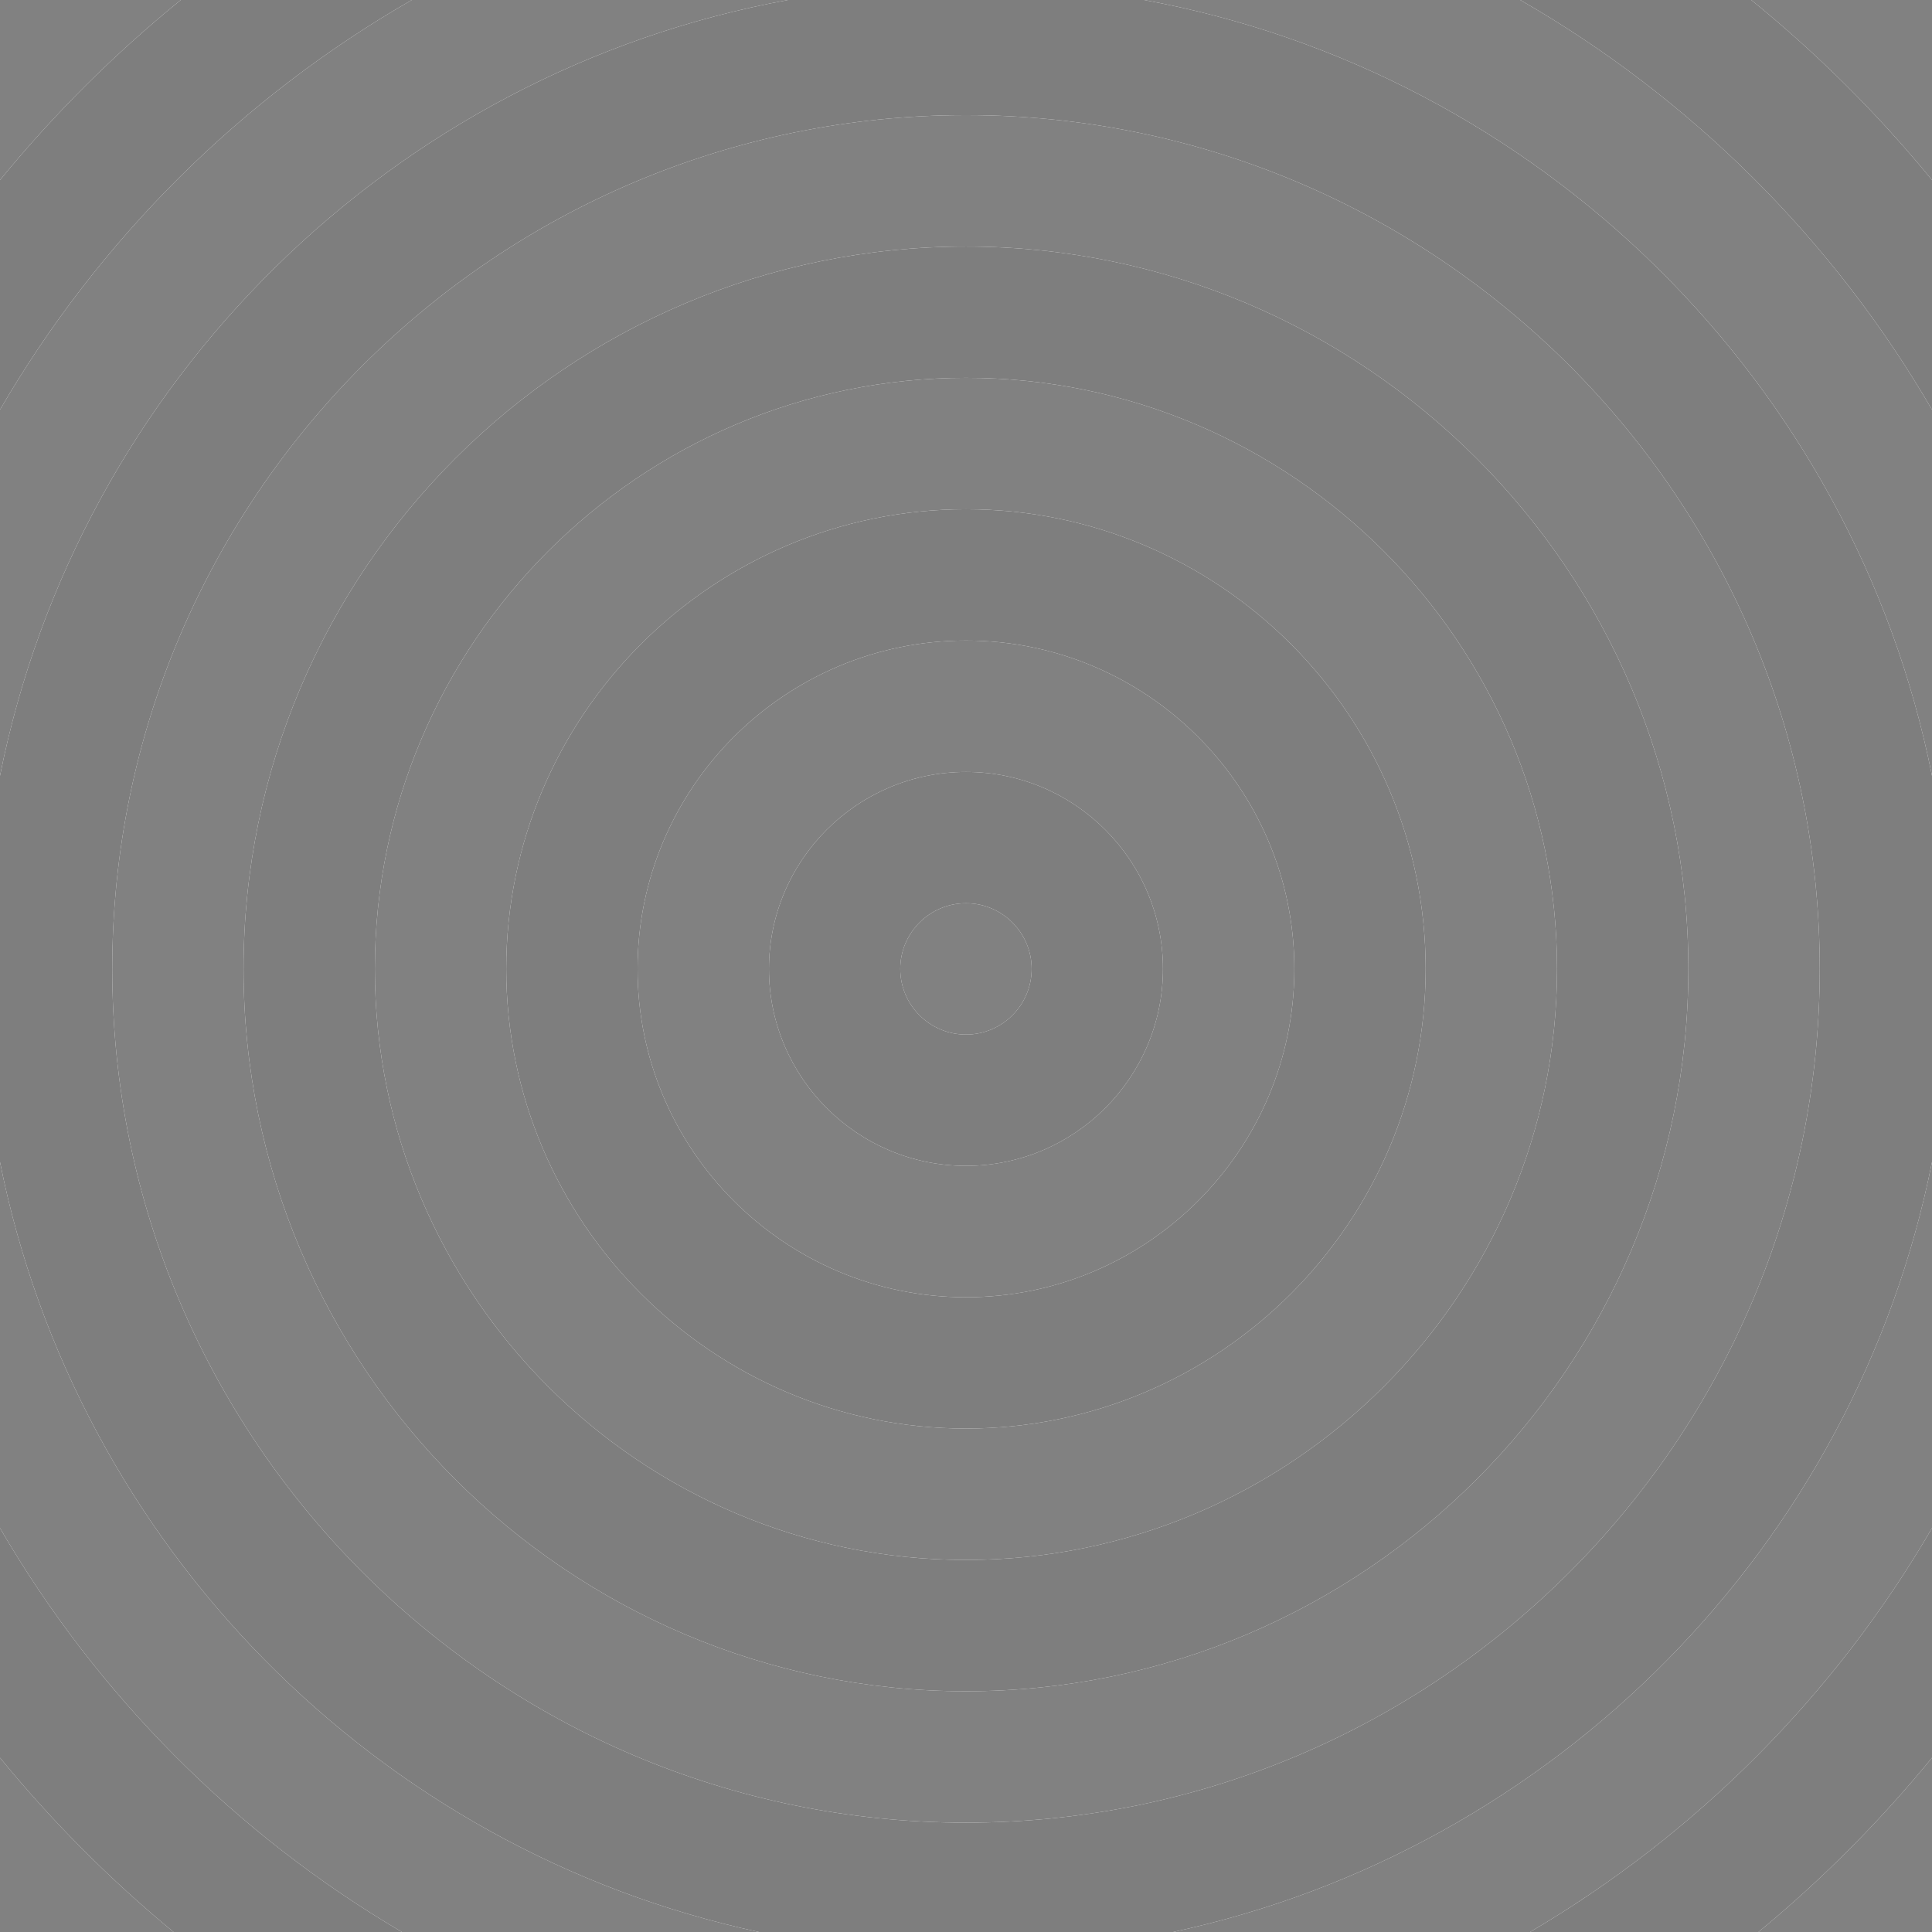 <?xml version="1.0" encoding="utf-8"?>
<!-- Generator: Adobe Illustrator 21.1.0, SVG Export Plug-In . SVG Version: 6.00 Build 0)  -->
<svg version="1.2" baseProfile="tiny" xmlns="http://www.w3.org/2000/svg" xmlns:xlink="http://www.w3.org/1999/xlink" x="0px"
	 y="0px" viewBox="0 0 334 334" xml:space="preserve">
<g id="Layer_1">
	<g>
		<path fill="#818181" d="M167,110.736c-31.31,0-56.781,25.464-56.781,56.765S135.69,224.266,167,224.266
			c31.3,0,56.765-25.464,56.765-56.765S198.3,110.736,167,110.736z M167,201.55
			c-18.784,0-34.065-15.274-34.065-34.049S148.216,133.452,167,133.452
			c18.774,0,34.049,15.274,34.049,34.049S185.774,201.55,167,201.55z"/>
		<path fill="#818181" d="M167,65.321c-56.352,0-102.196,45.837-102.196,102.18S110.648,269.681,167,269.681
			c56.342,0,102.18-45.837,102.18-102.18S223.342,65.321,167,65.321z M167,246.965
			c-43.825,0-79.48-35.647-79.48-79.464S123.175,88.037,167,88.037c43.816,0,79.464,35.647,79.464,79.464
			S210.816,246.965,167,246.965z"/>
		<path fill="#818181" d="M167,19.906c-81.384,0-147.595,66.211-147.595,147.595S85.616,315.096,167,315.096
			s147.595-66.211,147.595-147.595S248.384,19.906,167,19.906z M167,292.38
			c-68.867,0-124.896-56.021-124.896-124.879S98.133,42.622,167,42.622
			c68.858,0,124.879,56.021,124.879,124.879S235.858,292.38,167,292.38z"/>
		<path fill="#818181" d="M303.997,334H334v-30.124C325.006,314.869,314.956,324.966,303.997,334z"/>
		<path fill="#818181" d="M334,264.175v-63.292C320.756,267.252,268.816,319.822,202.784,334h61.736
			C293.251,317.107,317.25,292.999,334,264.175z"/>
		<path fill="#818181" d="M31.247,0H0v31.126C9.331,19.721,19.807,9.29,31.247,0z"/>
		<path fill="#818181" d="M136.226,0H71.182C41.694,16.935,17.082,41.433,0,70.827v63.292
			C13.578,66.079,67.821,12.537,136.226,0z"/>
		<path fill="#818181" d="M334,31.126V0h-31.247C314.193,9.29,324.669,19.721,334,31.126z"/>
		<path fill="#818181" d="M334,134.119V70.827C316.918,41.433,292.306,16.935,262.818,0h-65.044
			C266.179,12.537,320.422,66.079,334,134.119z"/>
		<path fill="#818181" d="M0,303.876V334h30.003C19.044,324.966,8.994,314.869,0,303.876z"/>
		<path fill="#818181" d="M0,200.883v63.292C16.75,292.999,40.749,317.107,69.479,334h61.736
			C65.184,319.822,13.244,267.252,0,200.883z"/>
		<path fill="#818181" d="M167,156.151c-6.268,0-11.366,5.091-11.366,11.35S160.732,178.851,167,178.851
			c6.258,0,11.35-5.091,11.35-11.35S173.258,156.151,167,156.151z"/>
		<path fill="#7E7E7E" d="M167,133.452c-18.784,0-34.065,15.274-34.065,34.049S148.216,201.55,167,201.55
			c18.774,0,34.049-15.274,34.049-34.049S185.774,133.452,167,133.452z M167,178.851
			c-6.268,0-11.366-5.091-11.366-11.35S160.732,156.151,167,156.151c6.258,0,11.35,5.091,11.35,11.35
			S173.258,178.851,167,178.851z"/>
		<path fill="#7E7E7E" d="M167,88.037c-43.825,0-79.48,35.647-79.48,79.464S123.175,246.965,167,246.965
			c43.816,0,79.464-35.647,79.464-79.464S210.816,88.037,167,88.037z M167,224.266
			c-31.31,0-56.781-25.464-56.781-56.765S135.69,110.736,167,110.736
			c31.3,0,56.765,25.464,56.765,56.765S198.3,224.266,167,224.266z"/>
		<path fill="#7E7E7E" d="M167,42.622c-68.867,0-124.896,56.021-124.896,124.879S98.133,292.38,167,292.38
			c68.858,0,124.879-56.021,124.879-124.879S235.858,42.622,167,42.622z M167,269.681
			c-56.352,0-102.196-45.837-102.196-102.18S110.648,65.321,167,65.321
			c56.342,0,102.18,45.837,102.18,102.18S223.342,269.681,167,269.681z"/>
		<path fill="#7E7E7E" d="M334,200.883v-66.763C320.422,66.079,266.179,12.537,197.774,0h-61.548
			C67.821,12.537,13.578,66.079,0,134.119v66.763C13.244,267.252,65.184,319.822,131.216,334h71.568
			C268.816,319.822,320.756,267.252,334,200.883z M167,315.096c-81.384,0-147.595-66.211-147.595-147.595
			S85.616,19.906,167,19.906s147.595,66.211,147.595,147.595S248.384,315.096,167,315.096z"/>
		<path fill="#7E7E7E" d="M334,303.876v-39.701C317.25,292.999,293.251,317.107,264.521,334h39.476
			C314.956,324.966,325.006,314.869,334,303.876z"/>
		<path fill="#7E7E7E" d="M71.182,0h-39.935C19.807,9.29,9.331,19.721,0,31.126v39.701
			C17.082,41.433,41.694,16.935,71.182,0z"/>
		<path fill="#7E7E7E" d="M334,70.827V31.126C324.669,19.721,314.193,9.29,302.753,0h-39.935
			C292.306,16.935,316.918,41.433,334,70.827z"/>
		<path fill="#7E7E7E" d="M0,264.175v39.701C8.994,314.869,19.044,324.966,30.003,334h39.476
			C40.749,317.107,16.75,292.999,0,264.175z"/>
	</g>
</g>
<g id="Layer_3" display="none">
</g>
<g id="Layer_2" display="none">
</g>
</svg>
